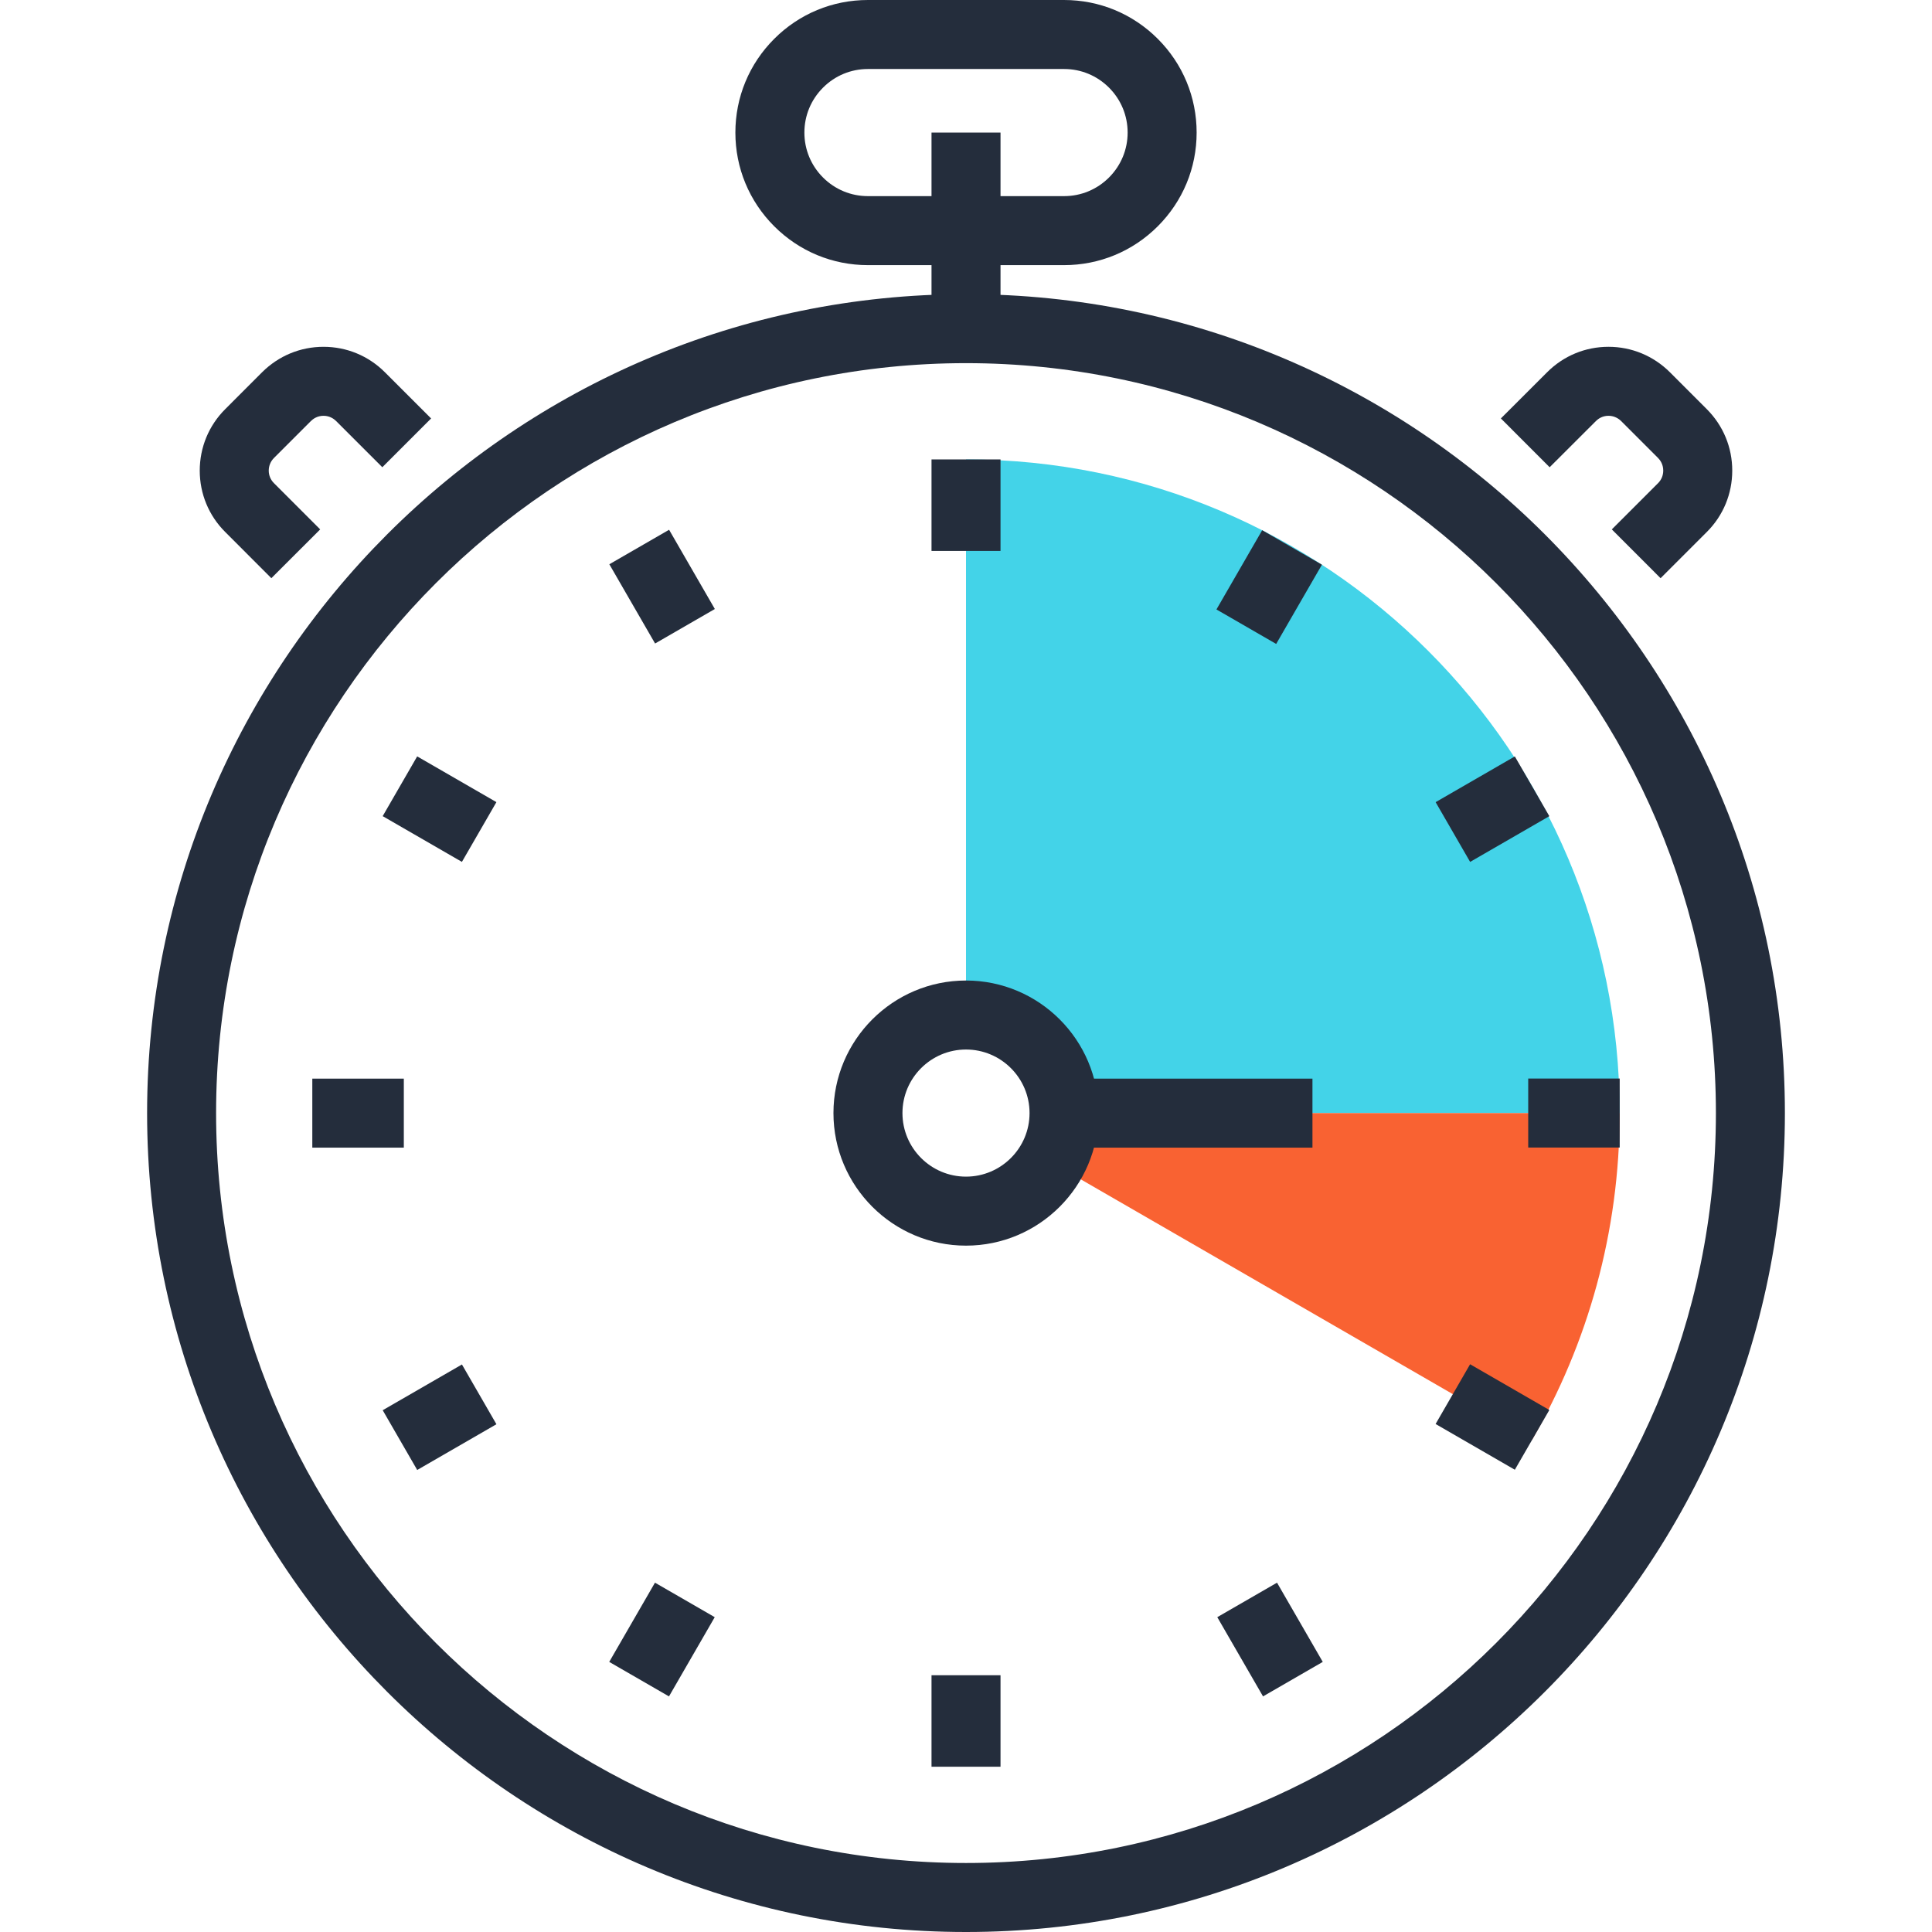 <?xml version="1.0" encoding="iso-8859-1"?>
<!-- Generator: Adobe Illustrator 19.0.0, SVG Export Plug-In . SVG Version: 6.00 Build 0)  -->
<svg version="1.1" id="Layer_1" xmlns="http://www.w3.org/2000/svg" xmlns:xlink="http://www.w3.org/1999/xlink" x="0px" y="0px"
	 viewBox="0 0 512 512" style="enable-background:new 0 0 512 512;" xml:space="preserve">
<g>
	<path style="fill:#242D3C;" d="M256,512c-119.665,0-217.016-97.357-217.016-217.021c0-119.667,97.354-217.024,217.016-217.024
		c119.665,0,217.016,97.357,217.016,217.024C473.016,414.643,375.665,512,256,512z M256,96.238
		c-109.578,0-198.733,89.155-198.733,198.738S146.422,493.714,256,493.714s198.733-89.155,198.733-198.738
		S365.578,96.238,256,96.238z"/>
	<rect x="246.861" y="35.133" style="fill:#242D3C;" width="18.286" height="51.963"/>
	<path style="fill:#242D3C;" d="M281.989,70.262h-51.976c-9.377,0-18.196-3.658-24.835-10.296
		c-6.636-6.636-10.294-15.457-10.294-24.832c0-9.382,3.656-18.204,10.294-24.84C211.807,3.658,220.628,0,230.013,0h51.976
		c9.382,0,18.202,3.658,24.837,10.294c6.638,6.641,10.294,15.462,10.294,24.84c0,9.375-3.658,18.191-10.296,24.832
		C300.186,66.604,291.364,70.262,281.989,70.262z M230.013,18.286c-4.495,0-8.724,1.754-11.901,4.936
		c-3.187,3.187-4.941,7.414-4.941,11.912c0,4.493,1.754,8.717,4.936,11.904c3.185,3.185,7.414,4.938,11.907,4.938h51.976
		c4.493,0,8.719-1.754,11.907-4.938c3.185-3.187,4.938-7.414,4.938-11.904c0-4.495-1.754-8.724-4.938-11.912
		c-3.182-3.182-7.414-4.936-11.907-4.936C281.989,18.286,230.013,18.286,230.013,18.286z"/>
	<path style="fill:#242D3C;" d="M440.072,153.231l-12.923-12.936l12.257-12.255c0.886-0.881,1.37-2.068,1.37-3.336
		c0-1.7-0.863-2.826-1.38-3.341l-9.789-9.792c-0.507-0.499-1.649-1.382-3.341-1.382c-1.69,0-2.803,0.865-3.318,1.38l-12.275,12.257
		l-12.923-12.936l12.265-12.25c4.332-4.339,10.107-6.735,16.251-6.735c6.116,0,11.884,2.386,16.248,6.715l9.82,9.825
		c4.342,4.355,6.73,10.125,6.73,16.261c0,6.154-2.391,11.93-6.73,16.266L440.072,153.231z"/>
	<path style="fill:#242D3C;" d="M71.913,153.226l-12.242-12.255c-4.332-4.319-6.728-10.092-6.738-16.246
		c0.01-6.175,2.404-11.948,6.738-16.279l9.792-9.8c4.372-4.349,10.143-6.738,16.269-6.738c6.139,0,11.909,2.388,16.256,6.73
		l12.262,12.257l-12.928,12.928L89.065,111.57c-0.515-0.509-1.636-1.38-3.331-1.38s-2.826,0.876-3.346,1.395l-9.787,9.787
		c-0.888,0.888-1.38,2.079-1.382,3.351c0.003,1.239,0.489,2.429,1.375,3.308l12.257,12.265L71.913,153.226z"/>
</g>
<path style="fill:#43D3E8;" d="M256,121.754v147.238c14.346,0,25.984,11.635,25.984,25.984h147.243
	C429.228,199.314,351.665,121.754,256,121.754z"/>
<path style="fill:#F96232;" d="M281.984,294.979c0,4.739-1.285,9.157-3.5,12.982l127.519,73.618
	c14.748-25.48,23.224-55.043,23.224-86.6H281.984z"/>
<g>
	
		<rect x="327.376" y="143.328" transform="matrix(-0.866 -0.5 0.5 -0.866 550.043 458.46)" style="fill:#242D3C;" width="18.28" height="24.245"/>
	<rect x="246.861" y="121.754" style="fill:#242D3C;" width="18.286" height="24.253"/>
	
		<rect x="163.305" y="146.31" transform="matrix(-0.5 -0.866 0.866 -0.5 128.553 385.113)" style="fill:#242D3C;" width="24.249" height="18.285"/>
	
		<rect x="104.362" y="205.283" transform="matrix(-0.866 -0.5 0.5 -0.866 110.149 458.366)" style="fill:#242D3C;" width="24.248" height="18.286"/>
	<rect x="82.765" y="285.85" style="fill:#242D3C;" width="24.251" height="18.286"/>
	
		<rect x="107.329" y="363.428" transform="matrix(-0.5 -0.866 0.866 -0.5 -150.5 664.221)" style="fill:#242D3C;" width="18.287" height="24.246"/>
	
		<rect x="166.291" y="422.361" transform="matrix(-0.866 -0.5 0.5 -0.866 110.115 898.475)" style="fill:#242D3C;" width="18.286" height="24.248"/>
	<rect x="246.861" y="443.955" style="fill:#242D3C;" width="18.286" height="24.246"/>
	
		<rect x="324.452" y="425.341" transform="matrix(-0.5 -0.866 0.866 -0.5 128.595 943.208)" style="fill:#242D3C;" width="24.245" height="18.283"/>
	
		<rect x="383.391" y="366.365" transform="matrix(-0.866 -0.5 0.5 -0.866 550.281 898.465)" style="fill:#242D3C;" width="24.248" height="18.283"/>
	<rect x="404.992" y="285.824" style="fill:#242D3C;" width="24.246" height="18.286"/>
	
		<rect x="386.379" y="202.307" transform="matrix(-0.5 -0.866 0.866 -0.5 407.589 664.172)" style="fill:#242D3C;" width="18.286" height="24.24"/>
	<path style="fill:#242D3C;" d="M256,330.107c-19.366,0-35.126-15.757-35.126-35.131c0-19.369,15.757-35.128,35.126-35.128
		c19.372,0,35.128,15.757,35.128,35.128C291.128,314.35,275.372,330.107,256,330.107z M256,278.134
		c-9.285,0-16.84,7.557-16.84,16.842c0,9.288,7.552,16.845,16.84,16.845c9.285,0,16.842-7.557,16.842-16.845
		C272.842,285.693,265.285,278.134,256,278.134z"/>
	<rect x="281.984" y="285.85" style="fill:#242D3C;" width="65.83" height="18.286"/>
</g>
<g>
</g>
<g>
</g>
<g>
</g>
<g>
</g>
<g>
</g>
<g>
</g>
<g>
</g>
<g>
</g>
<g>
</g>
<g>
</g>
<g>
</g>
<g>
</g>
<g>
</g>
<g>
</g>
<g>
</g>
</svg>
